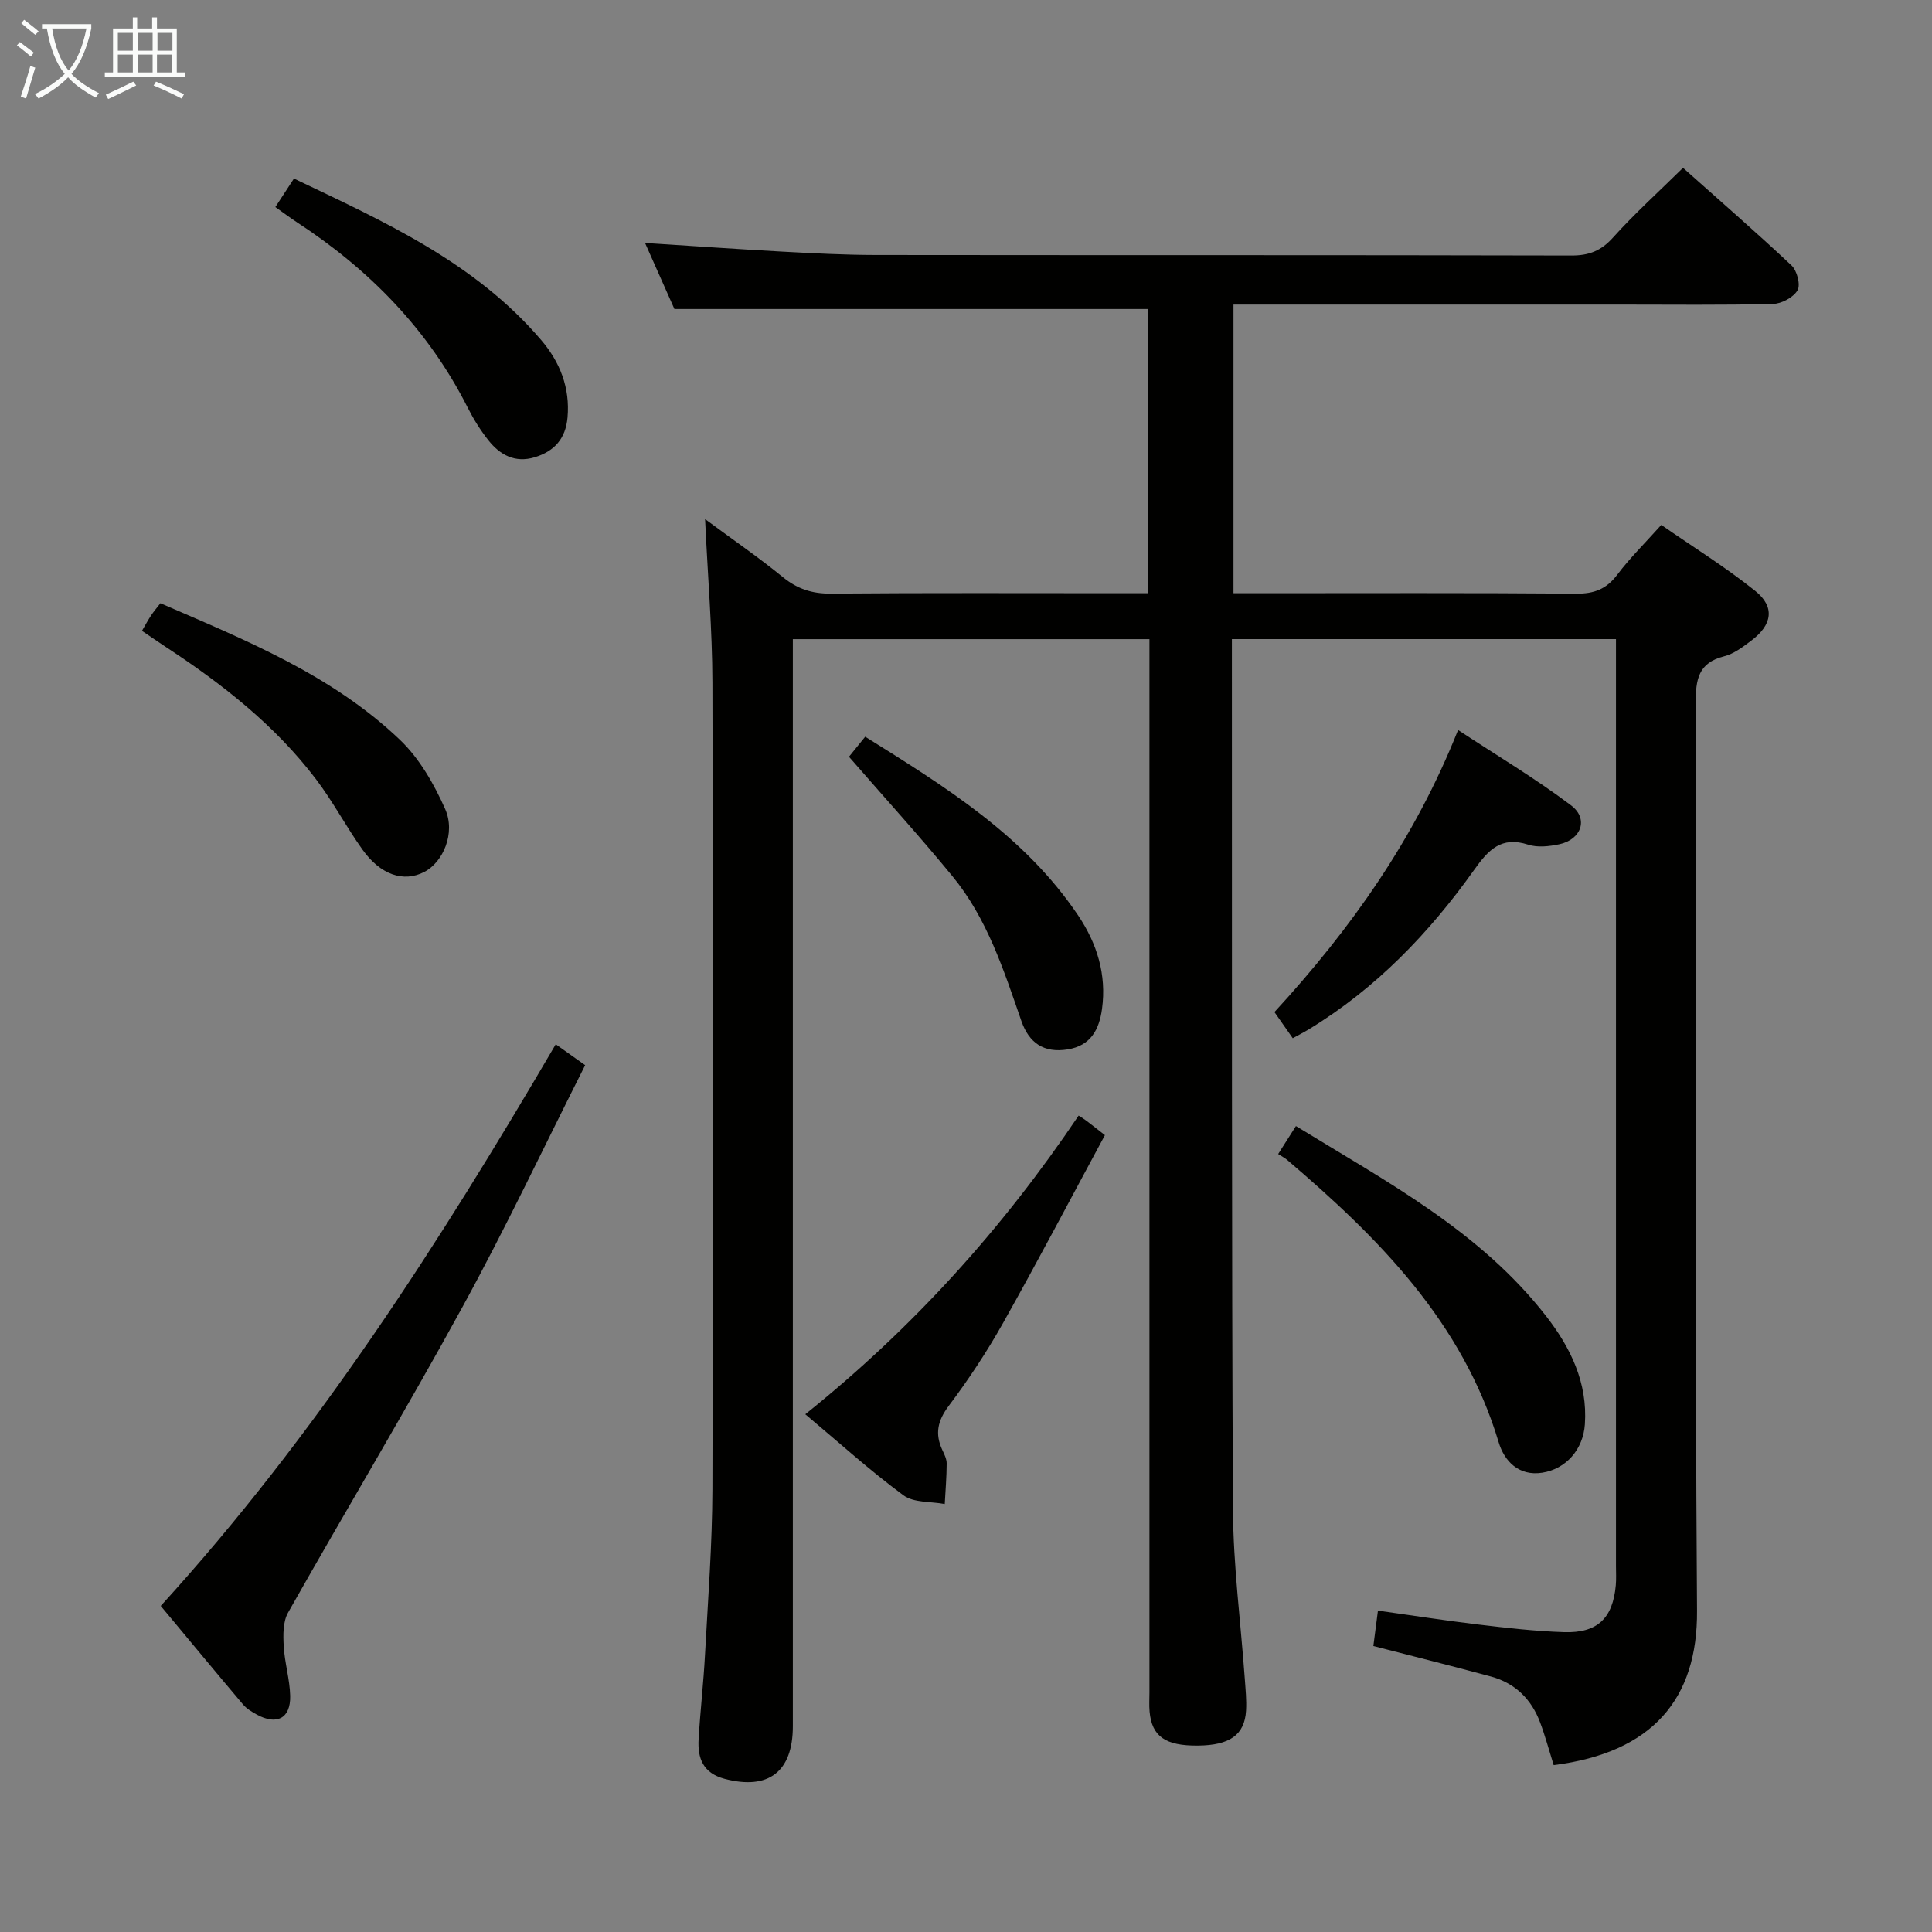 <svg enable-background="new 0 0 400 400" viewBox="0 0 400 400" xmlns="http://www.w3.org/2000/svg"><rect x="0" y="0" width="400" height="400" fill="#808080" stroke="none"/><g fill="#010100"><path d="m321.67 365.45c-.99-3.17-1.76-6.05-2.8-8.82-1.8-4.82-5.17-8.16-10.18-9.52-8-2.17-16.05-4.18-24.35-6.32.27-2.1.56-4.33.95-7.33 7 .98 13.82 2.05 20.67 2.87 5.93.71 11.9 1.4 17.86 1.59 6.92.22 10.09-2.87 10.71-9.69.12-1.32.04-2.66.04-4 0-61.82 0-123.65 0-185.47 0-2.12 0-4.24 0-6.44-26.8 0-52.89 0-79.52 0v5.61c.04 58.16-.07 116.31.22 174.47.06 11.77 1.62 23.53 2.46 35.3.15 2.15.38 4.33.25 6.48-.3 5.01-3.37 7.17-9.97 7.23-6.72.06-9.54-1.9-10-7.04-.12-1.32-.03-2.66-.03-4 0-70.66 0-141.31 0-211.97 0-1.95 0-3.9 0-6.07-24.76 0-49 0-73.83 0v6.6 218.46c0 9.47-5.07 13.27-14.09 10.91-4.5-1.18-5.66-4.26-5.42-8.24.34-5.8 1.01-11.59 1.32-17.4.62-11.45 1.5-22.91 1.54-34.36.16-55.66.15-111.32 0-166.97-.03-10.94-.96-21.89-1.52-33.85 5.7 4.21 11.08 7.91 16.12 12.02 3.02 2.46 6.08 3.44 9.98 3.4 20-.17 39.99-.08 59.99-.08h5.64c0-20.08 0-39.65 0-58.84-32.58 0-64.96 0-98.08 0-1.73-3.89-3.85-8.66-6.08-13.68 9.85.63 19.1 1.28 28.36 1.79 6.47.35 12.96.69 19.44.7 47.99.06 95.98-.01 143.98.11 3.64.01 6.15-.96 8.62-3.71 4.43-4.93 9.38-9.4 14.5-14.44 7.48 6.67 15.11 13.29 22.46 20.2 1.14 1.07 1.91 4.01 1.25 5.15-.86 1.48-3.31 2.79-5.1 2.83-10.49.26-20.99.13-31.49.13-24.83 0-49.66 0-74.49 0-1.8 0-3.6 0-5.7 0v59.76h5.48c21.83 0 43.66-.09 65.49.09 3.7.03 6.23-.94 8.47-3.9 2.59-3.44 5.69-6.49 9.13-10.33 6.54 4.54 13.29 8.72 19.44 13.65 4.16 3.33 3.55 7.05-.84 10.33-1.72 1.29-3.58 2.72-5.59 3.22-5.36 1.34-5.89 4.84-5.88 9.64.14 62.66-.18 125.31.27 187.97.13 18.21-9.16 29.37-29.68 31.96z"/><path d="m115.06 216.21c2.14 1.52 3.86 2.74 6.09 4.32-8.45 16.74-16.44 33.7-25.43 50.12-11.65 21.28-24.15 42.1-36.08 63.23-1.07 1.89-1.03 4.62-.9 6.92.19 3.46 1.26 6.88 1.34 10.33.1 4.66-2.8 6.13-6.94 3.84-1.01-.56-2.07-1.19-2.8-2.05-5.67-6.7-11.26-13.47-17.06-20.43 32.27-35.44 57.7-75.15 81.78-116.28z"/><path d="m223.32 230.97c.72.47 1.15.72 1.54 1.02.93.7 1.84 1.42 3.9 3.03-6.96 12.89-13.86 26.04-21.14 38.99-3.33 5.92-7.11 11.63-11.19 17.06-2.3 3.06-2.9 5.76-1.34 9.12.42.9.92 1.88.91 2.82-.01 2.79-.25 5.59-.4 8.38-2.89-.55-6.43-.23-8.56-1.81-6.91-5.1-13.31-10.9-20.31-16.77 22.25-17.84 40.77-38.35 56.59-61.84z"/><path d="m264.63 238.93c1.33-2.1 2.37-3.73 3.68-5.79 18.77 11.52 38.08 21.72 51.78 39.33 5.07 6.52 8.63 13.79 8.04 22.42-.35 5.16-3.85 9.24-8.84 10.02-4.86.75-7.84-2.42-9-6.28-7.49-24.91-24.82-42.31-43.83-58.51-.52-.43-1.14-.74-1.83-1.19z"/><path d="m267.65 214.95c-1.31-1.86-2.51-3.58-3.79-5.41 15.8-17.19 29.02-35.78 38.02-58.4 7.93 5.22 15.98 10.01 23.41 15.62 3.66 2.76 2.1 7.08-2.47 8.04-2.08.44-4.49.71-6.43.08-5.59-1.81-8.25 1.09-11.19 5.23-9.32 13.11-20.36 24.57-34.24 33.01-.98.6-2.01 1.11-3.31 1.83z"/><path d="m29.39 130.61c.71-1.22 1.26-2.23 1.89-3.19.54-.81 1.17-1.55 1.93-2.53 17.67 7.66 35.5 14.84 49.59 28.28 4.04 3.85 7.06 9.15 9.36 14.32 2.22 5-.44 11.05-4.34 13.05-4.26 2.19-9.03.62-12.8-4.67-3.37-4.73-6.1-9.94-9.61-14.56-8.46-11.14-19.34-19.66-30.95-27.28-1.67-1.1-3.3-2.22-5.07-3.42z"/><path d="m57.01 42.87c1.35-2.07 2.42-3.72 3.85-5.9 18.65 8.9 37.41 17.3 51.18 33.43 3.87 4.53 6.01 9.85 5.46 16.04-.39 4.38-2.73 6.99-6.78 8.23-4.07 1.24-7.2-.47-9.61-3.52-1.64-2.07-3.07-4.36-4.26-6.72-8.16-16.16-20.34-28.59-35.37-38.41-1.39-.91-2.7-1.9-4.47-3.15z"/><path d="m175.77 156.68c.86-1.06 1.97-2.44 3.36-4.15 16.6 10.37 32.99 20.5 44.08 36.99 3.92 5.83 5.92 12.25 4.95 19.37-.59 4.28-2.34 7.62-7.13 8.38-4.91.78-7.98-1.32-9.57-5.9-3.65-10.52-7.07-21.21-14.28-29.97-6.74-8.22-13.9-16.09-21.41-24.72z"/></g><path d="m6.4 11.7c-1-.8-1.9-1.6-2.9-2.3l.6-.7c.9.7 1.9 1.4 2.9 2.2zm-2.1 8.3c.7-2.1 1.4-4.2 2-6.4.2.1.6.3 1 .4-.7 2.3-1.3 4.4-1.9 6.4zm3-12.8c-1.1-.9-2.1-1.7-2.9-2.4l.6-.7c1 .8 2 1.5 3 2.4zm1.4-1.3v-.9h10.2v.9c-.9 4.2-2.3 7.3-4.1 9.4 1.3 1.4 3.2 2.7 5.7 4-.2.2-.4.5-.7.9-2.5-1.4-4.4-2.7-5.7-4.2-1.4 1.5-3.5 3-6.1 4.4 0 0 0 0-.1-.1-.3-.4-.5-.7-.7-.8 2.7-1.3 4.7-2.8 6.2-4.2-1.8-2.2-3-5.3-3.7-9.4zm9.2 0h-7.1c.6 3.8 1.7 6.7 3.4 8.7 1.7-2 2.9-4.8 3.7-8.7z" fill="#fafbfa"/><path d="m31.6 3.6h.9v2.3h4.1v9.1h1.7v.9h-16.6v-.9h1.7v-9.1h4.1v-2.3h.9v2.3h3.1v-2.3zm-4 13.3.6.8c-1.9.9-3.8 1.9-5.8 2.8-.2-.3-.3-.6-.5-.9 2-.9 3.9-1.8 5.7-2.7zm-3.2-10.1v3.7h3.1v-3.7zm0 4.5v3.7h3.1v-3.7zm4.1-4.5v3.7h3.1v-3.7zm0 4.5v3.7h3.1v-3.7zm9.1 9.1c-2.1-1.1-4.1-2-5.8-2.7l.5-.8c2.2.9 4.1 1.8 5.8 2.6zm-1.9-13.6h-3.1v3.7h3.1zm-3.2 4.5v3.7h3.1v-3.7z" fill="#fafbfa"/></svg>